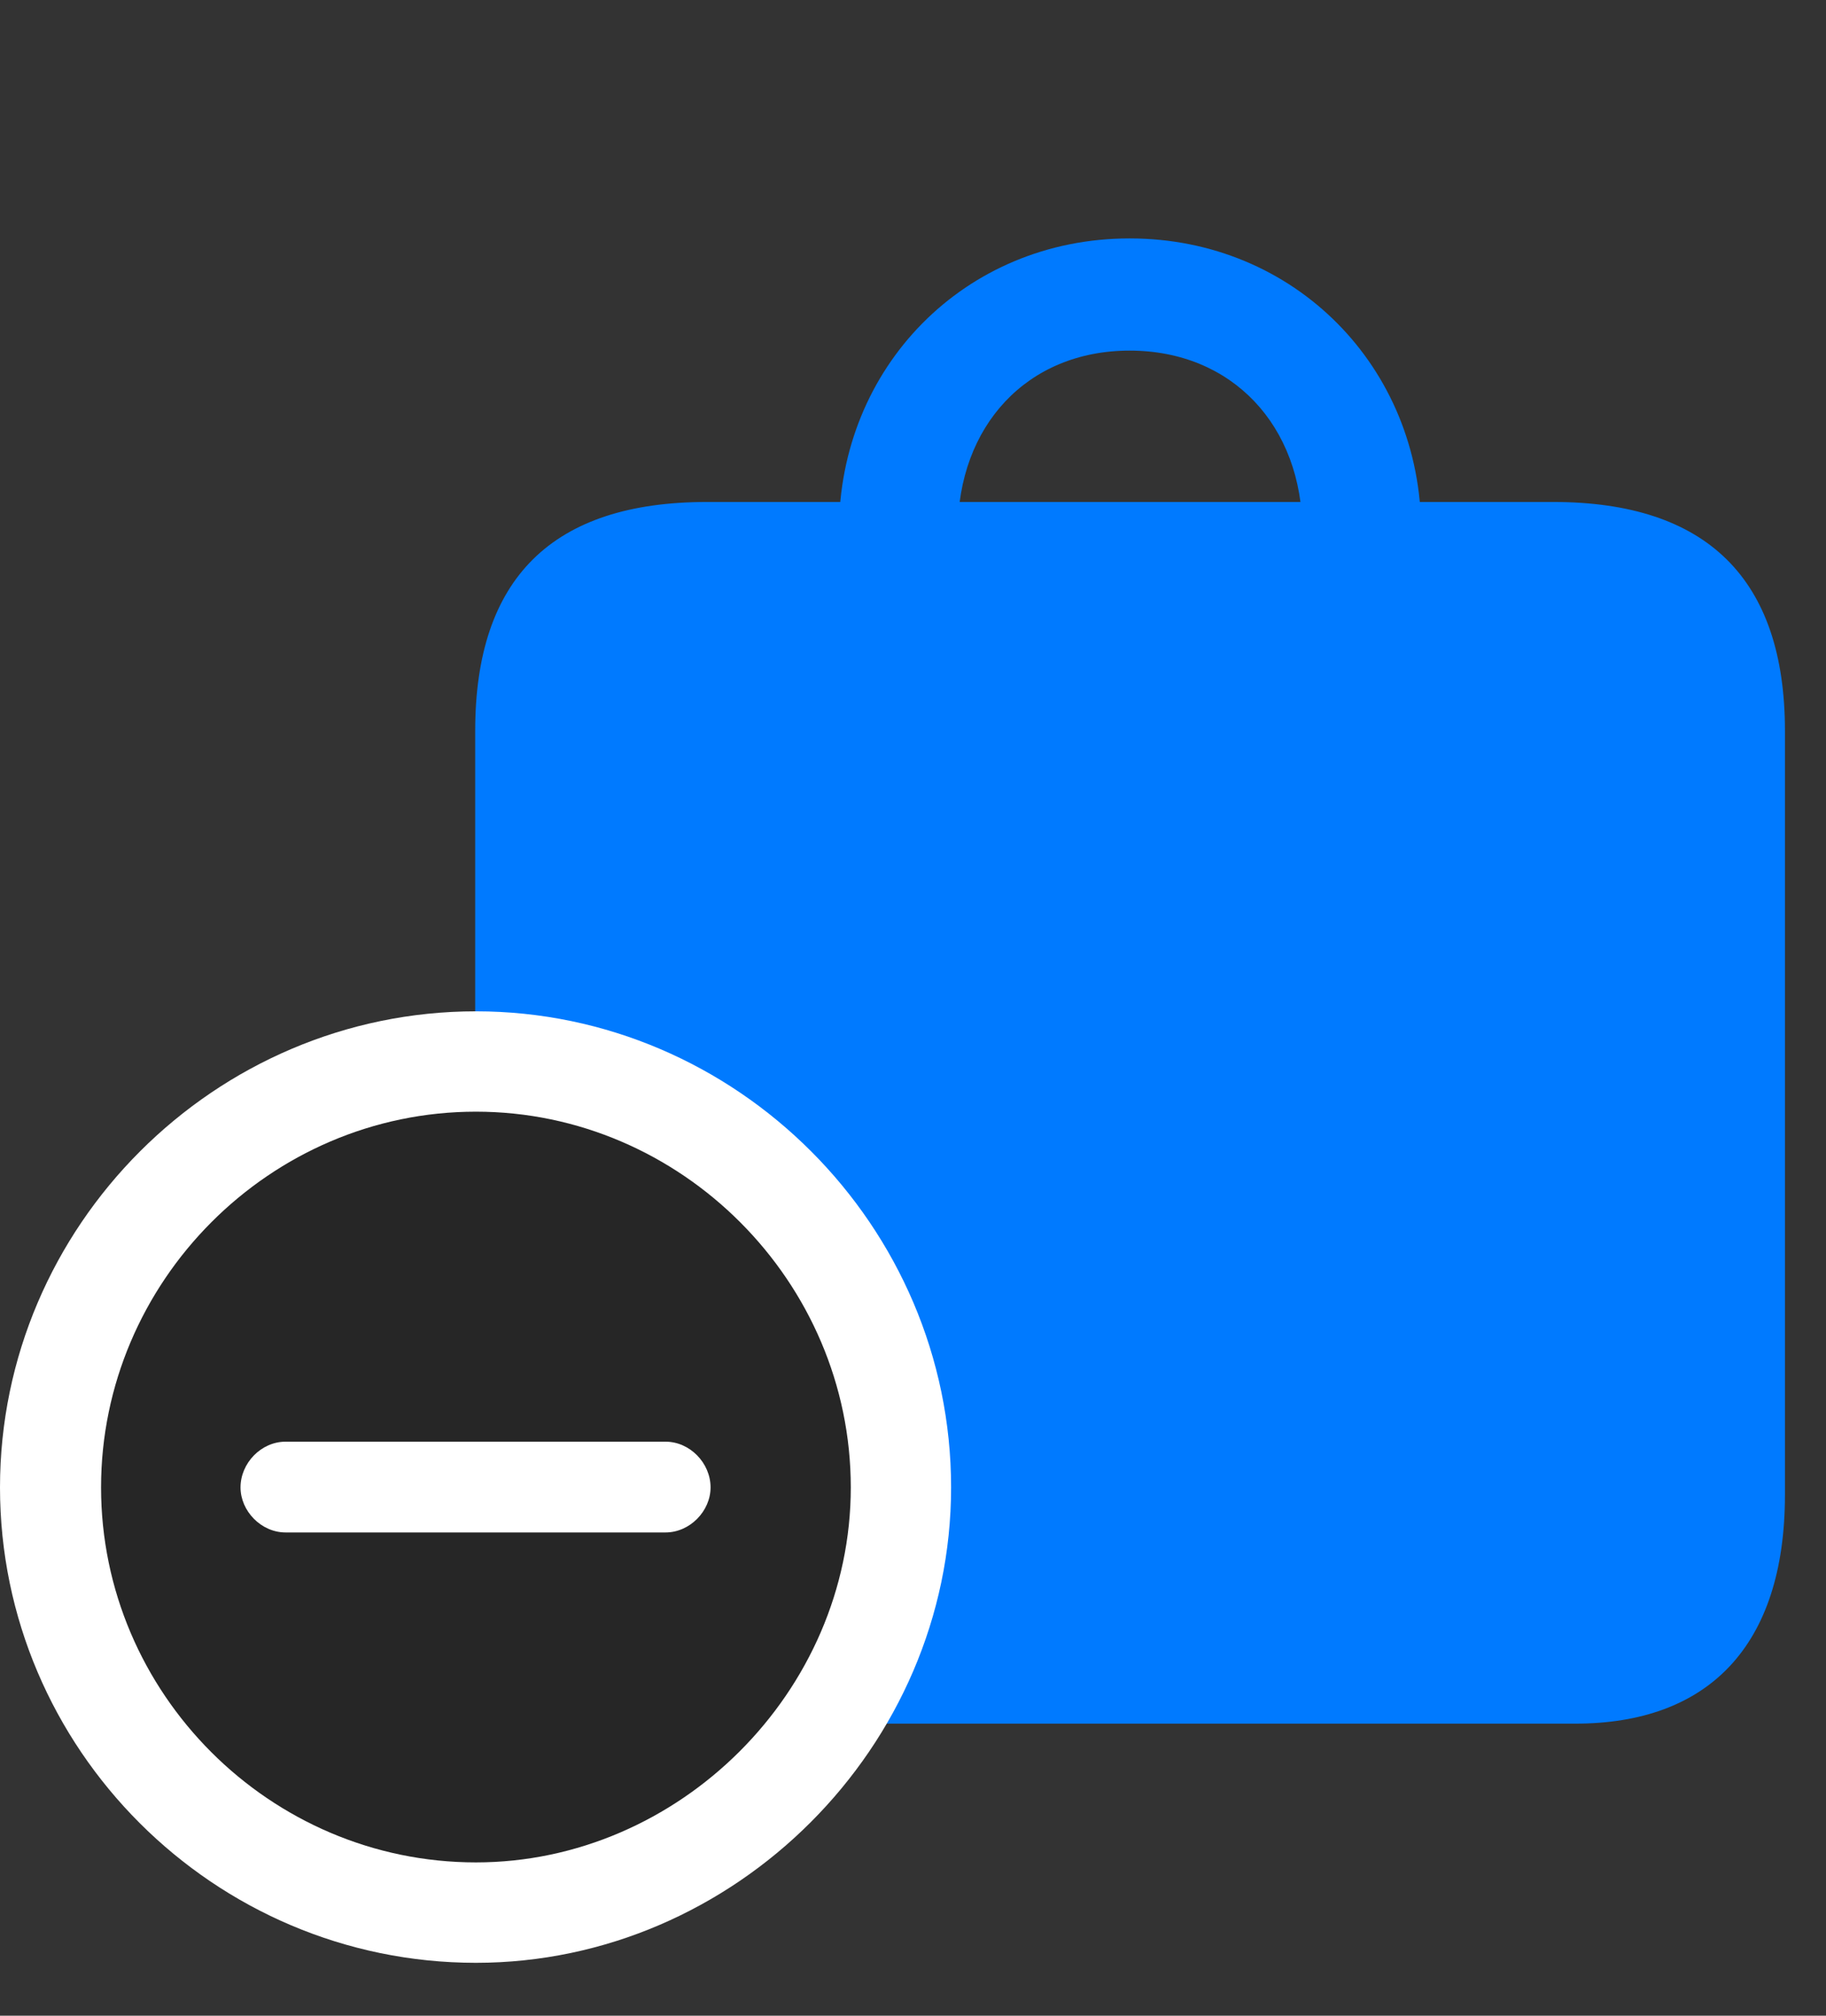 <svg width="29" height="32" viewBox="0 0 29 32" fill="none" xmlns="http://www.w3.org/2000/svg">
<rect x="0" y="0" width="29" height="32" fill="#333333" stroke="none"/>
<path d="M11.227 27.363H25.02C27.117 27.363 28.348 26.145 28.348 23.73V11.602C28.348 9.188 27.105 7.969 24.668 7.969H11.227C8.777 7.969 7.547 9.176 7.547 11.602V23.73C7.547 26.156 8.777 27.363 11.227 27.363ZM13.324 8.426L15.211 8.438C15.211 6.762 16.312 5.566 17.941 5.566C19.57 5.566 20.684 6.762 20.684 8.438L22.57 8.426C22.57 5.836 20.566 3.785 17.941 3.785C15.316 3.785 13.324 5.836 13.324 8.426Z" fill="#007AFF"/>
<path d="M7.559 31.16C11.672 31.16 15.105 27.727 15.105 23.613C15.105 19.465 11.695 16.055 7.559 16.055C3.41 16.055 0 19.465 0 23.613C0 27.762 3.398 31.16 7.559 31.16Z" fill="white"/>
<path d="M7.559 29.566C10.781 29.566 13.512 26.859 13.512 23.613C13.512 20.344 10.816 17.648 7.559 17.648C4.289 17.648 1.605 20.344 1.605 23.613C1.605 26.883 4.289 29.566 7.559 29.566Z" fill="black" fill-opacity="0.85"/>
<path d="M4.535 24.328C4.148 24.328 3.82 23.988 3.82 23.613C3.82 23.227 4.148 22.887 4.535 22.887H10.57C10.957 22.887 11.285 23.227 11.285 23.613C11.285 23.988 10.957 24.328 10.57 24.328H4.535Z" fill="white"/>
</svg>
